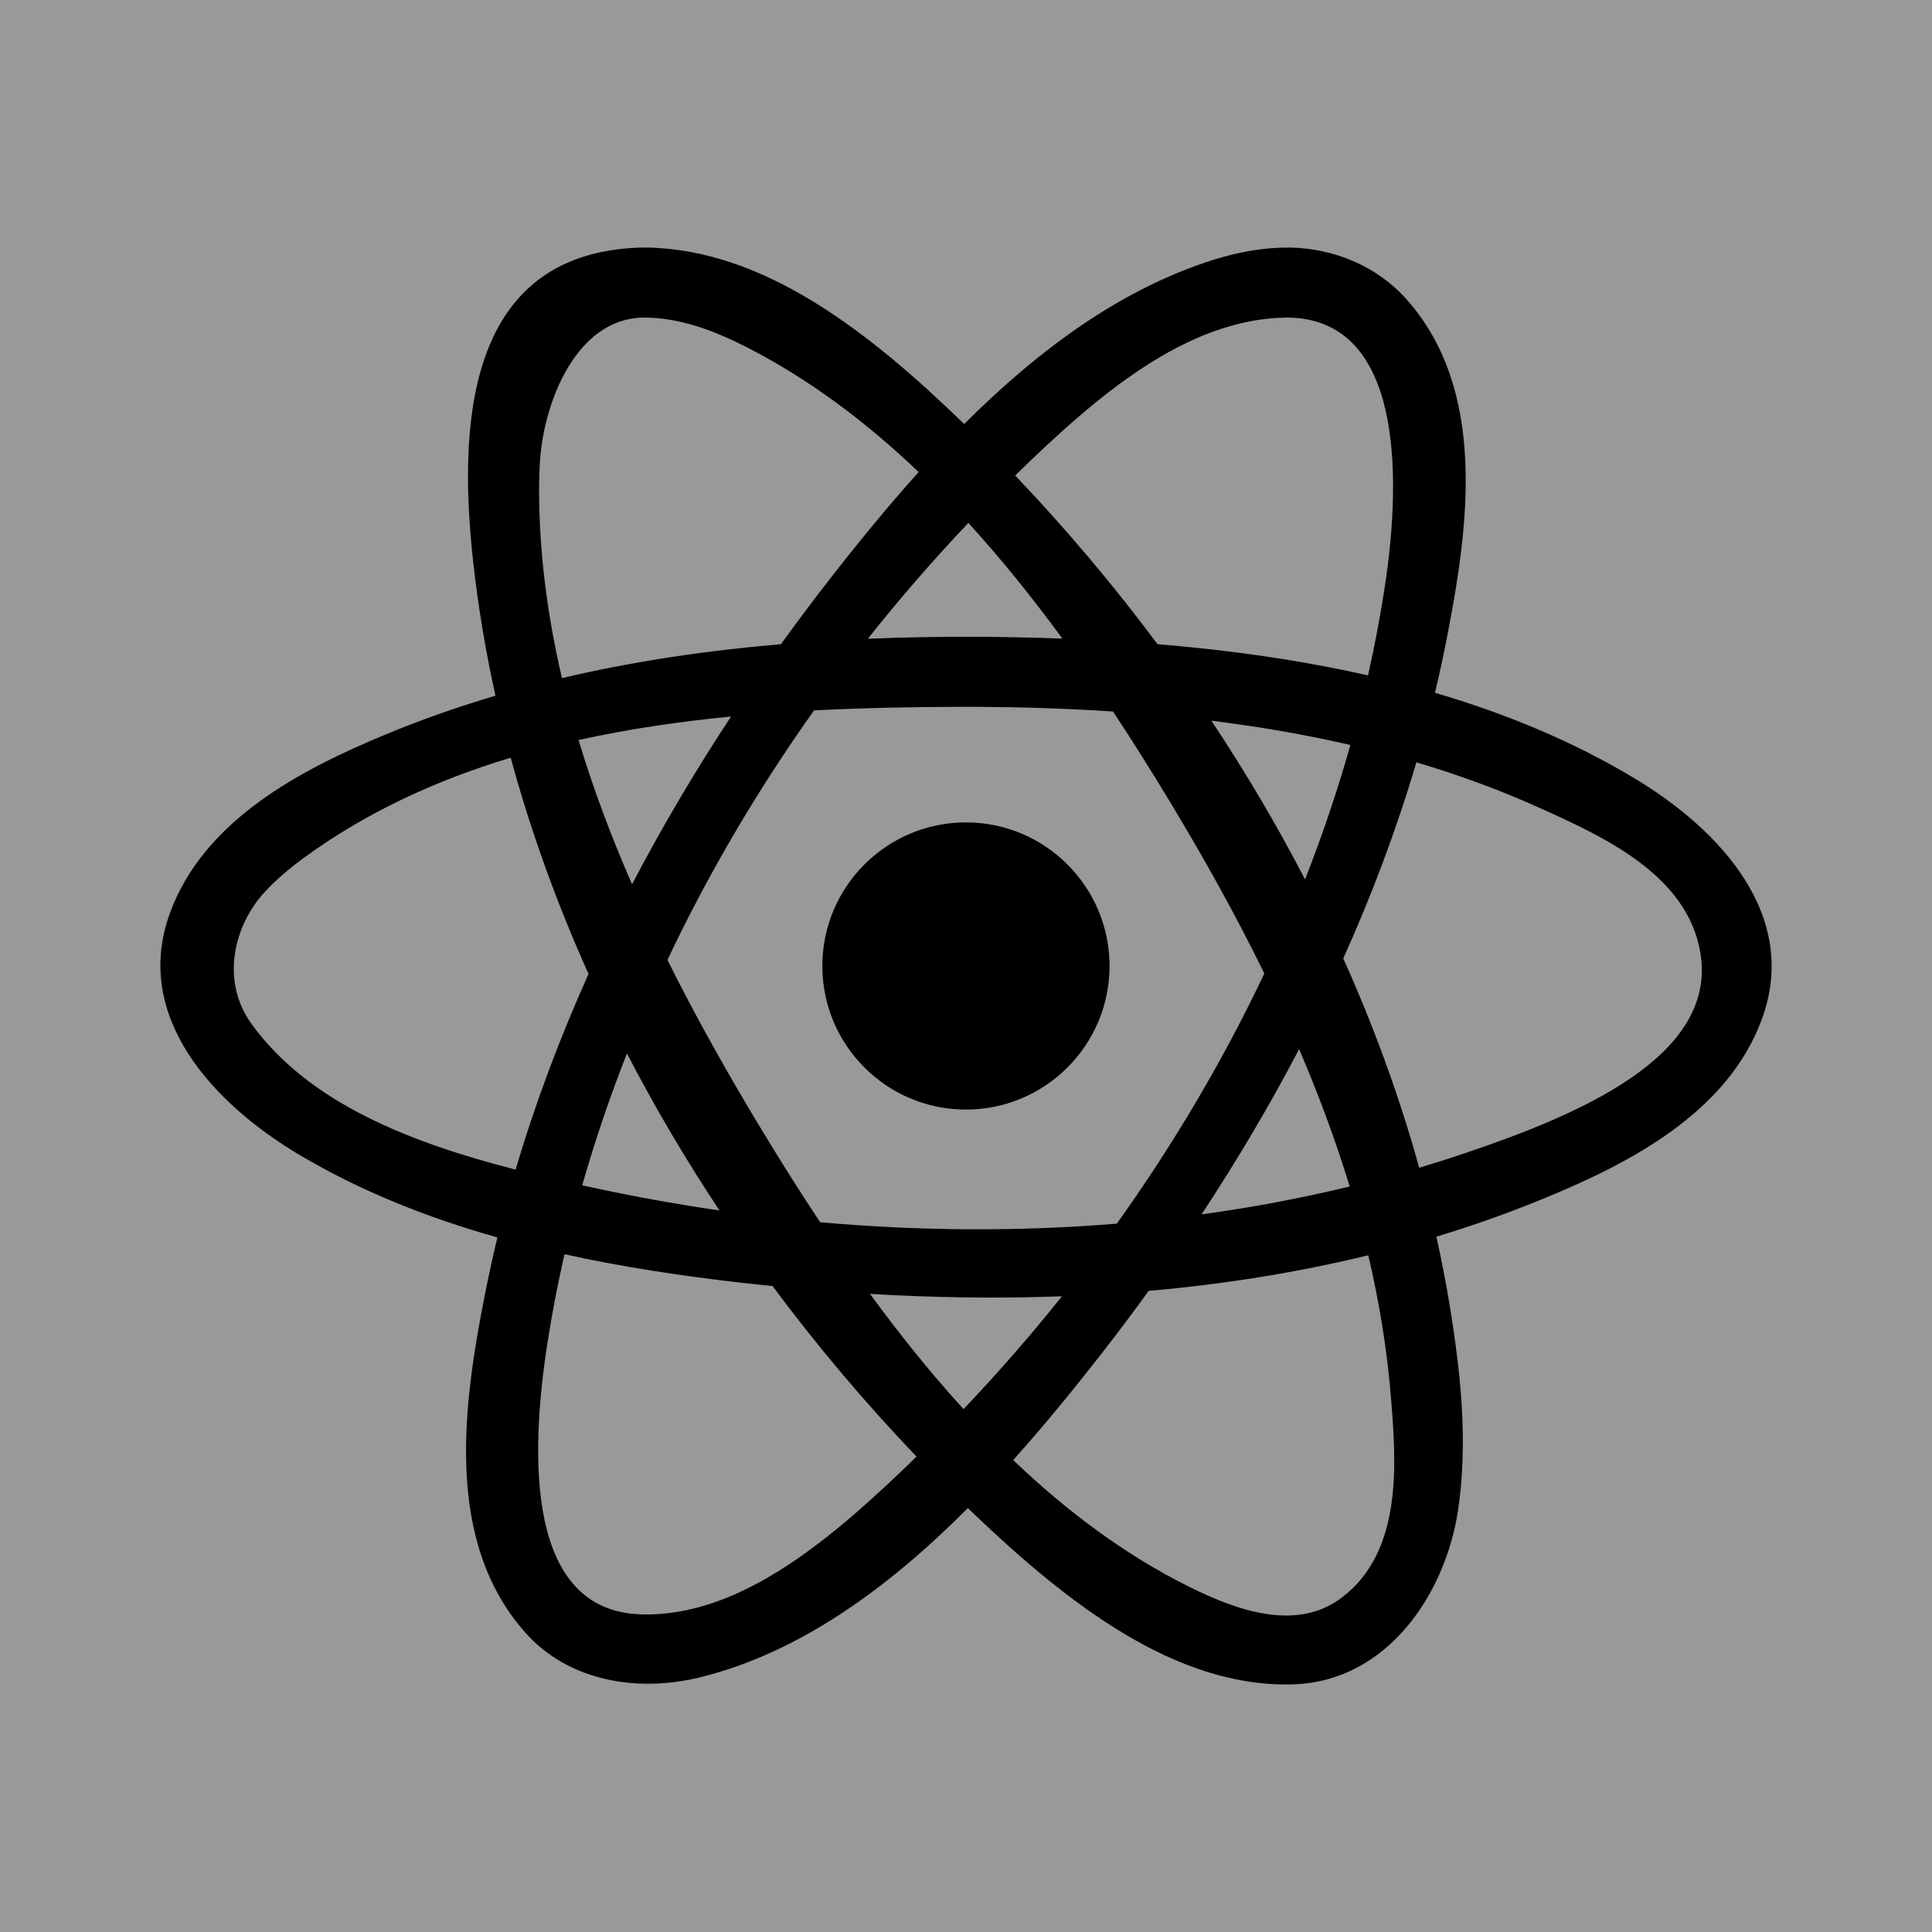 <?xml version="1.0" encoding="UTF-8" standalone="no"?><!DOCTYPE svg PUBLIC "-//W3C//DTD SVG 1.1//EN" "http://www.w3.org/Graphics/SVG/1.1/DTD/svg11.dtd"><svg width="100%" height="100%" viewBox="0 0 70 70" version="1.1" xmlns="http://www.w3.org/2000/svg" xmlns:xlink="http://www.w3.org/1999/xlink" xml:space="preserve" xmlns:serif="http://www.serif.com/" style="fill-rule:evenodd;clip-rule:evenodd;stroke-linejoin:round;stroke-miterlimit:1.414;"><rect id="_-react" serif:id="©react" x="0" y="0" width="70" height="70" style="fill:#999;"/><clipPath id="_clip1"><rect id="_-react1" serif:id="©react" x="0" y="0" width="70" height="70"/></clipPath><g clip-path="url(#_clip1)"><path d="M17.951,25.207c-0.347,-1.568 -0.614,-3.149 -0.794,-4.737c-0.548,-4.835 -0.392,-11.26 5.986,-11.498c0.091,-0.003 0.181,-0.004 0.272,-0.003c4.281,0.061 8.11,3.086 11.519,6.394c2.674,-2.669 5.659,-4.889 9.038,-5.951c0.902,-0.284 1.842,-0.453 2.79,-0.443c1.583,0.039 3.134,0.673 4.207,1.884c2.921,3.297 2.235,8.196 1.49,12.077c-0.139,0.727 -0.295,1.451 -0.468,2.171c2.577,0.755 5.028,1.77 7.27,3.123c3.037,1.832 5.958,4.936 4.575,8.703c-1.249,3.399 -4.804,5.227 -7.922,6.506c-1.269,0.521 -2.56,0.977 -3.87,1.374c0.336,1.521 0.598,3.054 0.78,4.597c0.076,0.648 0.131,1.299 0.158,1.951c0.021,0.497 0.025,0.995 0.01,1.493c-0.012,0.363 -0.034,0.727 -0.068,1.089c-0.027,0.278 -0.061,0.555 -0.104,0.831c-0.463,2.985 -2.552,6.154 -5.967,6.259c-4.23,0.131 -8.135,-2.898 -11.577,-6.185c-0.07,-0.066 -0.14,-0.133 -0.209,-0.2c-2.872,2.882 -6.093,5.242 -9.705,6.131c-2.231,0.549 -4.745,0.166 -6.335,-1.627c-2.954,-3.331 -2.23,-8.299 -1.465,-12.211c0.138,-0.703 0.291,-1.403 0.46,-2.1c-2.534,-0.715 -4.967,-1.678 -7.19,-3.002c-3.09,-1.839 -6.054,-4.996 -4.672,-8.76c1.235,-3.367 4.749,-5.191 7.803,-6.458c1.305,-0.542 2.636,-1.008 3.988,-1.408Zm31.624,20.274c-2.601,0.634 -5.263,1.053 -7.956,1.29c-0.568,0.786 -1.152,1.561 -1.748,2.325c-1,1.281 -2.053,2.571 -3.161,3.805c1.943,1.857 4.057,3.438 6.368,4.587c1.763,0.876 3.916,1.644 5.562,0.378c2.206,-1.697 1.945,-4.913 1.754,-7.266c-0.141,-1.724 -0.422,-3.431 -0.819,-5.119Zm-29.122,-0.038c-0.243,1.062 -0.449,2.13 -0.616,3.202c-0.648,4.151 -0.762,9.718 3.384,9.846c3.617,0.112 6.964,-2.775 9.987,-5.715c-1.855,-1.939 -3.602,-4.006 -5.215,-6.179c-0.37,-0.037 -0.739,-0.077 -1.108,-0.119c-2.149,-0.244 -4.313,-0.568 -6.432,-1.035Zm11.069,1.438c1.067,1.458 2.193,2.864 3.388,4.174c1.244,-1.306 2.435,-2.671 3.566,-4.088c-2.311,0.086 -4.635,0.05 -6.954,-0.086Zm8.804,-21.102c-1.655,-0.109 -3.317,-0.16 -4.974,-0.17c-0.177,0 -0.354,0 -0.532,0c-1.756,0.006 -3.541,0.038 -5.326,0.131c-2.031,2.857 -3.821,5.89 -5.311,9.041c1.064,2.138 2.25,4.235 3.49,6.279c0.655,1.078 1.334,2.158 2.042,3.224c3.582,0.319 7.193,0.345 10.749,0.051c2.046,-2.863 3.847,-5.903 5.345,-9.064c-1.032,-2.108 -2.182,-4.171 -3.396,-6.182c-0.669,-1.108 -1.363,-2.217 -2.087,-3.31Zm6.743,12.234c-1.072,2.05 -2.257,4.048 -3.534,5.986c1.813,-0.248 3.605,-0.583 5.366,-1.01c-0.512,-1.68 -1.13,-3.34 -1.832,-4.976Zm-24.353,0.155c-0.619,1.571 -1.161,3.166 -1.621,4.778c0.19,0.041 0.38,0.082 0.569,0.123c1.454,0.31 2.924,0.574 4.404,0.788c-1.219,-1.837 -2.342,-3.738 -3.352,-5.689Zm-4.212,-10.715c-2.705,0.816 -5.258,1.986 -7.54,3.661c-0.204,0.15 -0.404,0.306 -0.598,0.47c-0.16,0.135 -0.316,0.275 -0.466,0.42c-0.106,0.102 -0.209,0.207 -0.308,0.315c-1.132,1.226 -1.603,3.234 -0.473,4.788c2.068,2.844 5.692,4.276 9.563,5.271c0.713,-2.414 1.603,-4.781 2.642,-7.09c-1.146,-2.549 -2.096,-5.17 -2.82,-7.835Zm32.813,0.168c-0.714,2.422 -1.606,4.793 -2.648,7.106c1.11,2.467 2.036,5.002 2.752,7.583c0.566,-0.169 1.129,-0.348 1.688,-0.538c3.967,-1.344 9.13,-3.458 8.499,-7.248c-0.472,-2.833 -3.517,-4.211 -5.808,-5.245c-1.456,-0.658 -2.954,-1.205 -4.483,-1.658Zm-16.319,2.176c2.871,0 5.203,2.331 5.203,5.203c0,2.871 -2.332,5.202 -5.203,5.202c-2.872,0 -5.203,-2.331 -5.203,-5.202c0,-2.872 2.331,-5.203 5.203,-5.203Zm-8.511,-3.836c-1.869,0.182 -3.722,0.452 -5.525,0.852c0.53,1.763 1.187,3.507 1.939,5.228c1.086,-2.082 2.288,-4.111 3.586,-6.08Zm17.404,0.152c1.236,1.858 2.372,3.778 3.393,5.75c0.629,-1.601 1.179,-3.226 1.643,-4.87c-1.654,-0.383 -3.337,-0.67 -5.036,-0.88Zm-10.606,-9.009c-1.894,-1.806 -3.951,-3.355 -6.2,-4.509c-1.192,-0.611 -2.48,-1.104 -3.806,-1.088c-2.397,0.058 -3.565,3.042 -3.711,5.159c-0.026,0.384 -0.037,0.769 -0.036,1.154c0.009,2.267 0.308,4.52 0.829,6.749c2.591,-0.61 5.246,-1 7.934,-1.229c0.595,-0.824 1.205,-1.636 1.829,-2.437c1.003,-1.284 2.054,-2.57 3.161,-3.799Zm16.281,7.368c0.242,-1.073 0.446,-2.153 0.611,-3.237c0.636,-4.184 0.581,-9.735 -3.576,-9.729c-3.642,0.053 -6.879,2.851 -9.819,5.722c1.834,1.924 3.561,3.969 5.157,6.112c2.584,0.213 5.149,0.569 7.627,1.132Zm-14.481,-5.525c-1.27,1.339 -2.487,2.74 -3.64,4.196c1.242,-0.051 2.488,-0.073 3.736,-0.072c1.097,0.004 2.202,0.025 3.309,0.066c-1.071,-1.464 -2.203,-2.875 -3.405,-4.19Z"/></g></svg>